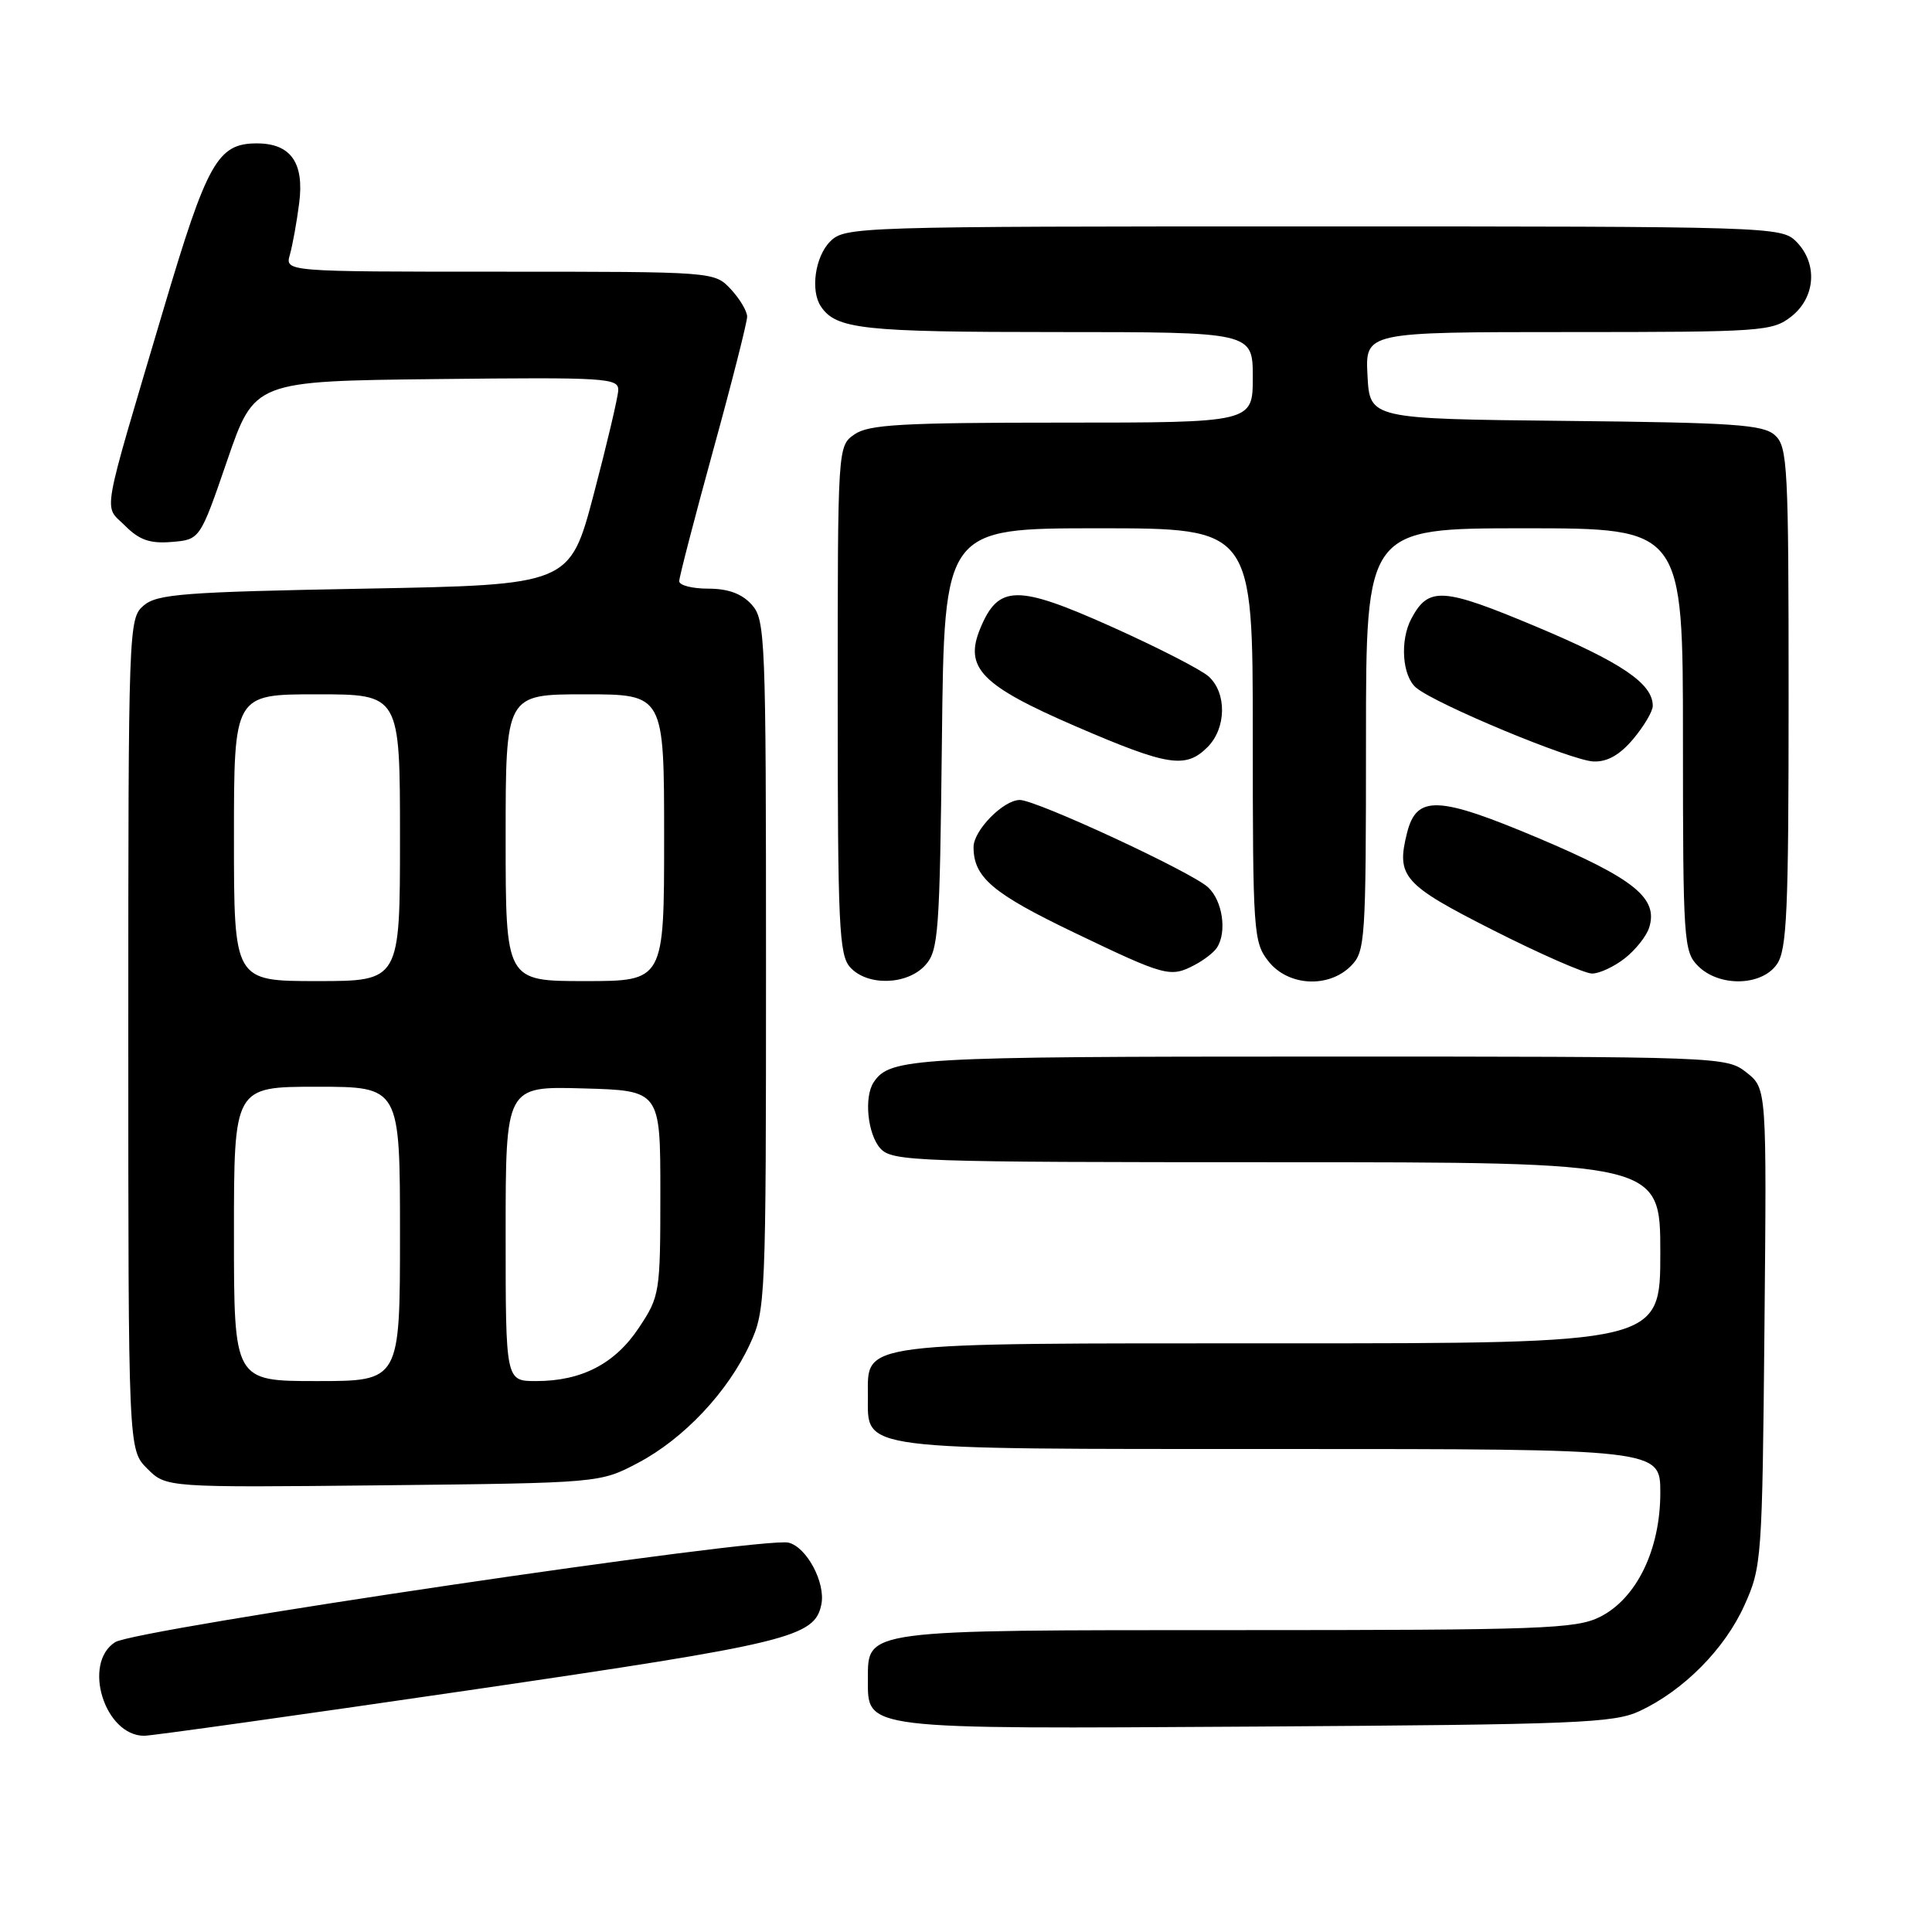<?xml version="1.0" encoding="UTF-8" standalone="no"?>
<!DOCTYPE svg PUBLIC "-//W3C//DTD SVG 1.1//EN" "http://www.w3.org/Graphics/SVG/1.1/DTD/svg11.dtd" >
<svg xmlns="http://www.w3.org/2000/svg" xmlns:xlink="http://www.w3.org/1999/xlink" version="1.1" viewBox="0 0 256 256">
 <g >
 <path fill="currentColor"
d=" M 62.18 223.96 C 104.67 217.74 107.98 216.94 108.84 212.56 C 109.40 209.71 106.90 205.01 104.49 204.41 C 101.15 203.57 17.94 215.87 15.25 217.60 C 10.88 220.41 13.87 230.00 19.11 230.00 C 20.08 230.00 39.46 227.28 62.18 223.96 Z  M 217.27 226.72 C 223.08 224.00 228.52 218.52 231.13 212.74 C 233.44 207.64 233.51 206.68 233.80 175.86 C 234.10 144.23 234.10 144.23 231.42 142.11 C 228.76 140.02 228.18 140.00 174.80 140.00 C 120.94 140.00 117.92 140.17 115.77 143.40 C 114.46 145.36 114.96 150.29 116.65 152.17 C 118.22 153.90 121.17 154.00 169.15 154.00 C 220.00 154.00 220.00 154.00 220.00 166.00 C 220.00 178.00 220.00 178.00 169.72 178.00 C 113.08 178.00 115.00 177.75 115.00 185.00 C 115.00 192.25 113.08 192.00 169.72 192.00 C 220.00 192.00 220.00 192.00 220.00 197.79 C 220.00 205.35 216.85 211.82 212.00 214.25 C 208.83 215.83 204.36 216.00 163.97 216.00 C 114.24 216.00 115.00 215.90 115.00 222.50 C 115.00 229.24 113.92 229.10 166.50 228.78 C 208.96 228.51 213.86 228.32 217.27 226.72 Z  M 84.56 193.83 C 90.61 190.63 96.43 184.46 99.36 178.12 C 101.45 173.61 101.50 172.37 101.50 127.86 C 101.50 84.37 101.41 82.11 99.60 80.11 C 98.29 78.66 96.48 78.00 93.85 78.00 C 91.73 78.00 90.00 77.56 90.00 77.01 C 90.00 76.47 92.03 68.66 94.50 59.66 C 96.98 50.66 99.00 42.69 99.00 41.96 C 99.00 41.23 98.02 39.59 96.83 38.31 C 94.65 36.00 94.65 36.00 66.21 36.00 C 37.77 36.00 37.77 36.00 38.41 33.75 C 38.76 32.51 39.32 29.45 39.64 26.94 C 40.34 21.57 38.53 19.00 34.04 19.00 C 28.84 19.00 27.46 21.45 21.66 41.00 C 13.26 69.33 13.71 66.80 16.57 69.66 C 18.47 71.56 19.87 72.05 22.76 71.81 C 26.50 71.50 26.50 71.50 30.11 61.00 C 33.72 50.50 33.72 50.50 57.86 50.23 C 80.40 49.98 81.99 50.08 81.92 51.73 C 81.87 52.70 80.41 58.90 78.67 65.50 C 75.50 77.50 75.50 77.50 48.28 78.00 C 24.32 78.44 20.82 78.71 19.03 80.24 C 17.04 81.95 17.00 82.94 17.00 137.04 C 17.00 192.09 17.00 192.09 19.51 194.60 C 22.02 197.11 22.02 197.11 50.76 196.81 C 79.50 196.50 79.50 196.50 84.56 193.83 Z  M 122.60 127.90 C 124.36 125.95 124.52 123.68 124.81 97.90 C 125.12 70.00 125.12 70.00 145.56 70.00 C 166.00 70.00 166.00 70.00 166.00 97.37 C 166.00 123.54 166.09 124.85 168.07 127.37 C 170.67 130.67 176.02 130.98 179.00 128.00 C 180.90 126.10 181.00 124.67 181.00 98.00 C 181.00 70.00 181.00 70.00 202.00 70.00 C 223.00 70.00 223.00 70.00 223.00 98.00 C 223.00 124.67 223.10 126.10 225.00 128.00 C 227.80 130.80 233.41 130.68 235.44 127.78 C 236.78 125.87 237.00 120.79 237.00 92.43 C 237.00 61.74 236.87 59.19 235.19 57.67 C 233.63 56.26 229.82 56.00 207.44 55.77 C 181.50 55.50 181.50 55.50 181.20 49.75 C 180.90 44.00 180.90 44.00 207.82 44.00 C 233.53 44.00 234.85 43.91 237.37 41.93 C 240.59 39.39 240.88 34.88 238.00 32.00 C 236.04 30.04 234.67 30.00 174.00 30.00 C 113.33 30.00 111.96 30.04 110.00 32.00 C 108.01 33.99 107.36 38.50 108.77 40.60 C 110.78 43.62 114.31 44.00 139.93 44.00 C 166.00 44.00 166.00 44.00 166.00 50.00 C 166.00 56.00 166.00 56.00 140.72 56.00 C 119.46 56.00 115.09 56.25 113.22 57.56 C 111.00 59.11 111.00 59.13 111.00 92.73 C 111.00 122.60 111.18 126.55 112.65 128.17 C 114.93 130.69 120.20 130.54 122.60 127.90 Z  M 158.32 127.85 C 159.52 127.22 160.83 126.21 161.23 125.60 C 162.62 123.53 162.00 119.31 160.05 117.55 C 157.76 115.48 137.31 106.00 135.13 106.00 C 132.96 106.00 129.00 110.03 129.00 112.24 C 129.00 116.25 131.51 118.38 142.35 123.58 C 154.46 129.39 155.08 129.56 158.32 127.85 Z  M 215.31 126.97 C 216.72 125.86 218.17 124.04 218.52 122.92 C 219.76 119.02 216.56 116.43 203.84 111.05 C 190.54 105.44 187.71 105.32 186.44 110.36 C 184.99 116.16 185.90 117.20 197.84 123.25 C 204.08 126.41 209.98 129.00 210.96 129.00 C 211.93 129.00 213.89 128.09 215.31 126.97 Z  M 160.00 99.00 C 162.50 96.50 162.58 91.84 160.16 89.64 C 159.15 88.73 153.31 85.74 147.19 83.00 C 134.75 77.43 132.29 77.47 129.89 83.27 C 127.73 88.49 130.00 90.82 142.53 96.24 C 154.77 101.52 157.11 101.89 160.00 99.00 Z  M 216.41 97.92 C 217.83 96.23 219.00 94.26 219.00 93.53 C 219.00 90.59 214.90 87.80 203.62 83.06 C 191.14 77.82 189.30 77.70 187.02 81.96 C 185.47 84.85 185.80 89.59 187.65 91.13 C 190.29 93.33 208.25 100.80 211.16 100.90 C 212.98 100.97 214.64 100.03 216.41 97.92 Z  M 31.00 163.50 C 31.00 144.00 31.00 144.00 42.00 144.00 C 53.00 144.00 53.00 144.00 53.00 163.50 C 53.00 183.00 53.00 183.00 42.00 183.00 C 31.00 183.00 31.00 183.00 31.00 163.50 Z  M 67.00 163.47 C 67.00 143.93 67.00 143.93 77.25 144.22 C 87.50 144.50 87.50 144.50 87.50 158.08 C 87.50 171.29 87.42 171.77 84.68 175.90 C 81.51 180.70 77.08 183.00 71.03 183.00 C 67.00 183.00 67.00 183.00 67.00 163.47 Z  M 31.00 111.00 C 31.00 92.00 31.00 92.00 42.00 92.00 C 53.00 92.00 53.00 92.00 53.00 111.00 C 53.00 130.00 53.00 130.00 42.00 130.00 C 31.00 130.00 31.00 130.00 31.00 111.00 Z  M 67.00 111.00 C 67.00 92.00 67.00 92.00 77.50 92.00 C 88.00 92.00 88.00 92.00 88.00 111.00 C 88.00 130.00 88.00 130.00 77.50 130.00 C 67.00 130.00 67.00 130.00 67.00 111.00 Z "/>
</g>
</svg>